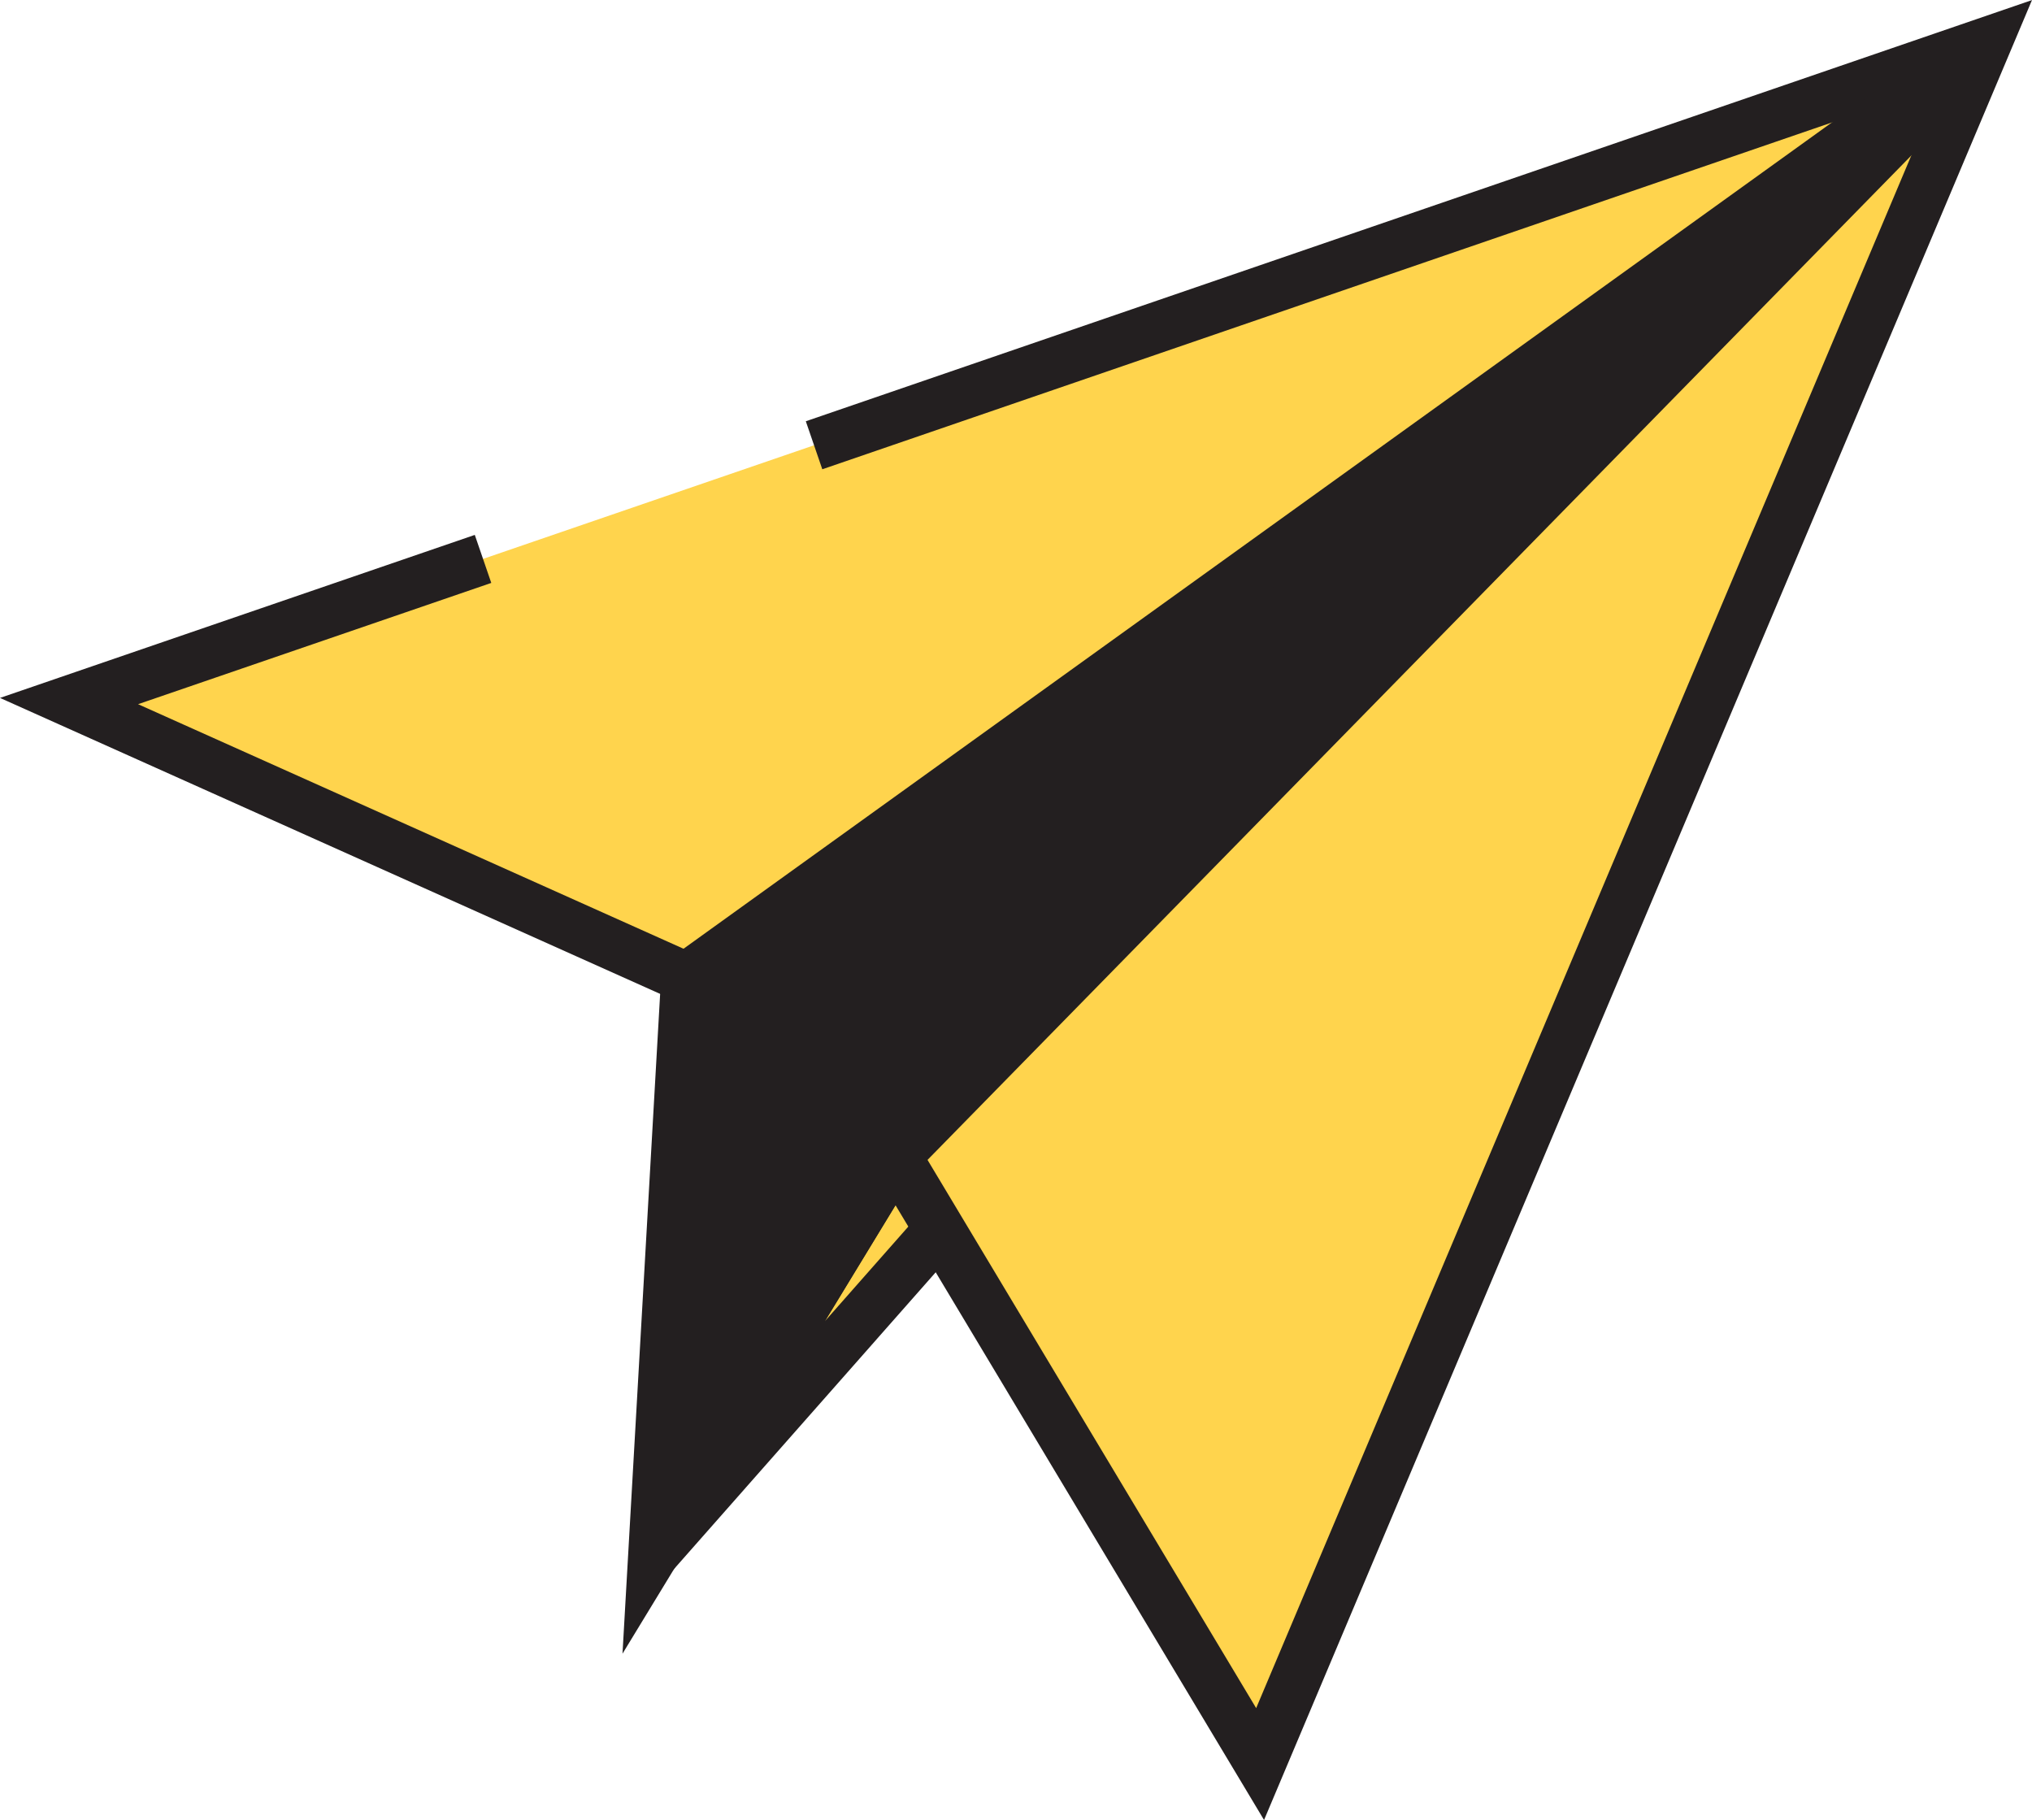 <svg xmlns="http://www.w3.org/2000/svg" width="60.047" height="53.777" viewBox="0 0 60.047 53.777">
  <g id="send" transform="translate(-9.98 -17.315)">
    <path id="Path_3845" data-name="Path 3845" d="M33.37,63.226,72.758,18.57,40.523,51.477Z" transform="translate(-4.075)" fill="#ffd44d" stroke="#231f20" stroke-miterlimit="10" stroke-width="1.5"/>
    <path id="Path_3846" data-name="Path 3846" d="M34.036,30.472l34.647-11.9L47.217,69.44,36.448,51.477,30.266,46.21,12.02,38.03l12.234-4.2" fill="#ffd44d" stroke="#231f20" stroke-miterlimit="10" stroke-width="1.5"/>
    <path id="Path_3847" data-name="Path 3847" d="M33.37,63.226l.971-17.016L72.758,18.57,40.523,51.477Z" transform="translate(-4.075)" fill="#231f20" stroke="#231f20" stroke-miterlimit="10" stroke-width="1.5"/>
  </g>
</svg>
